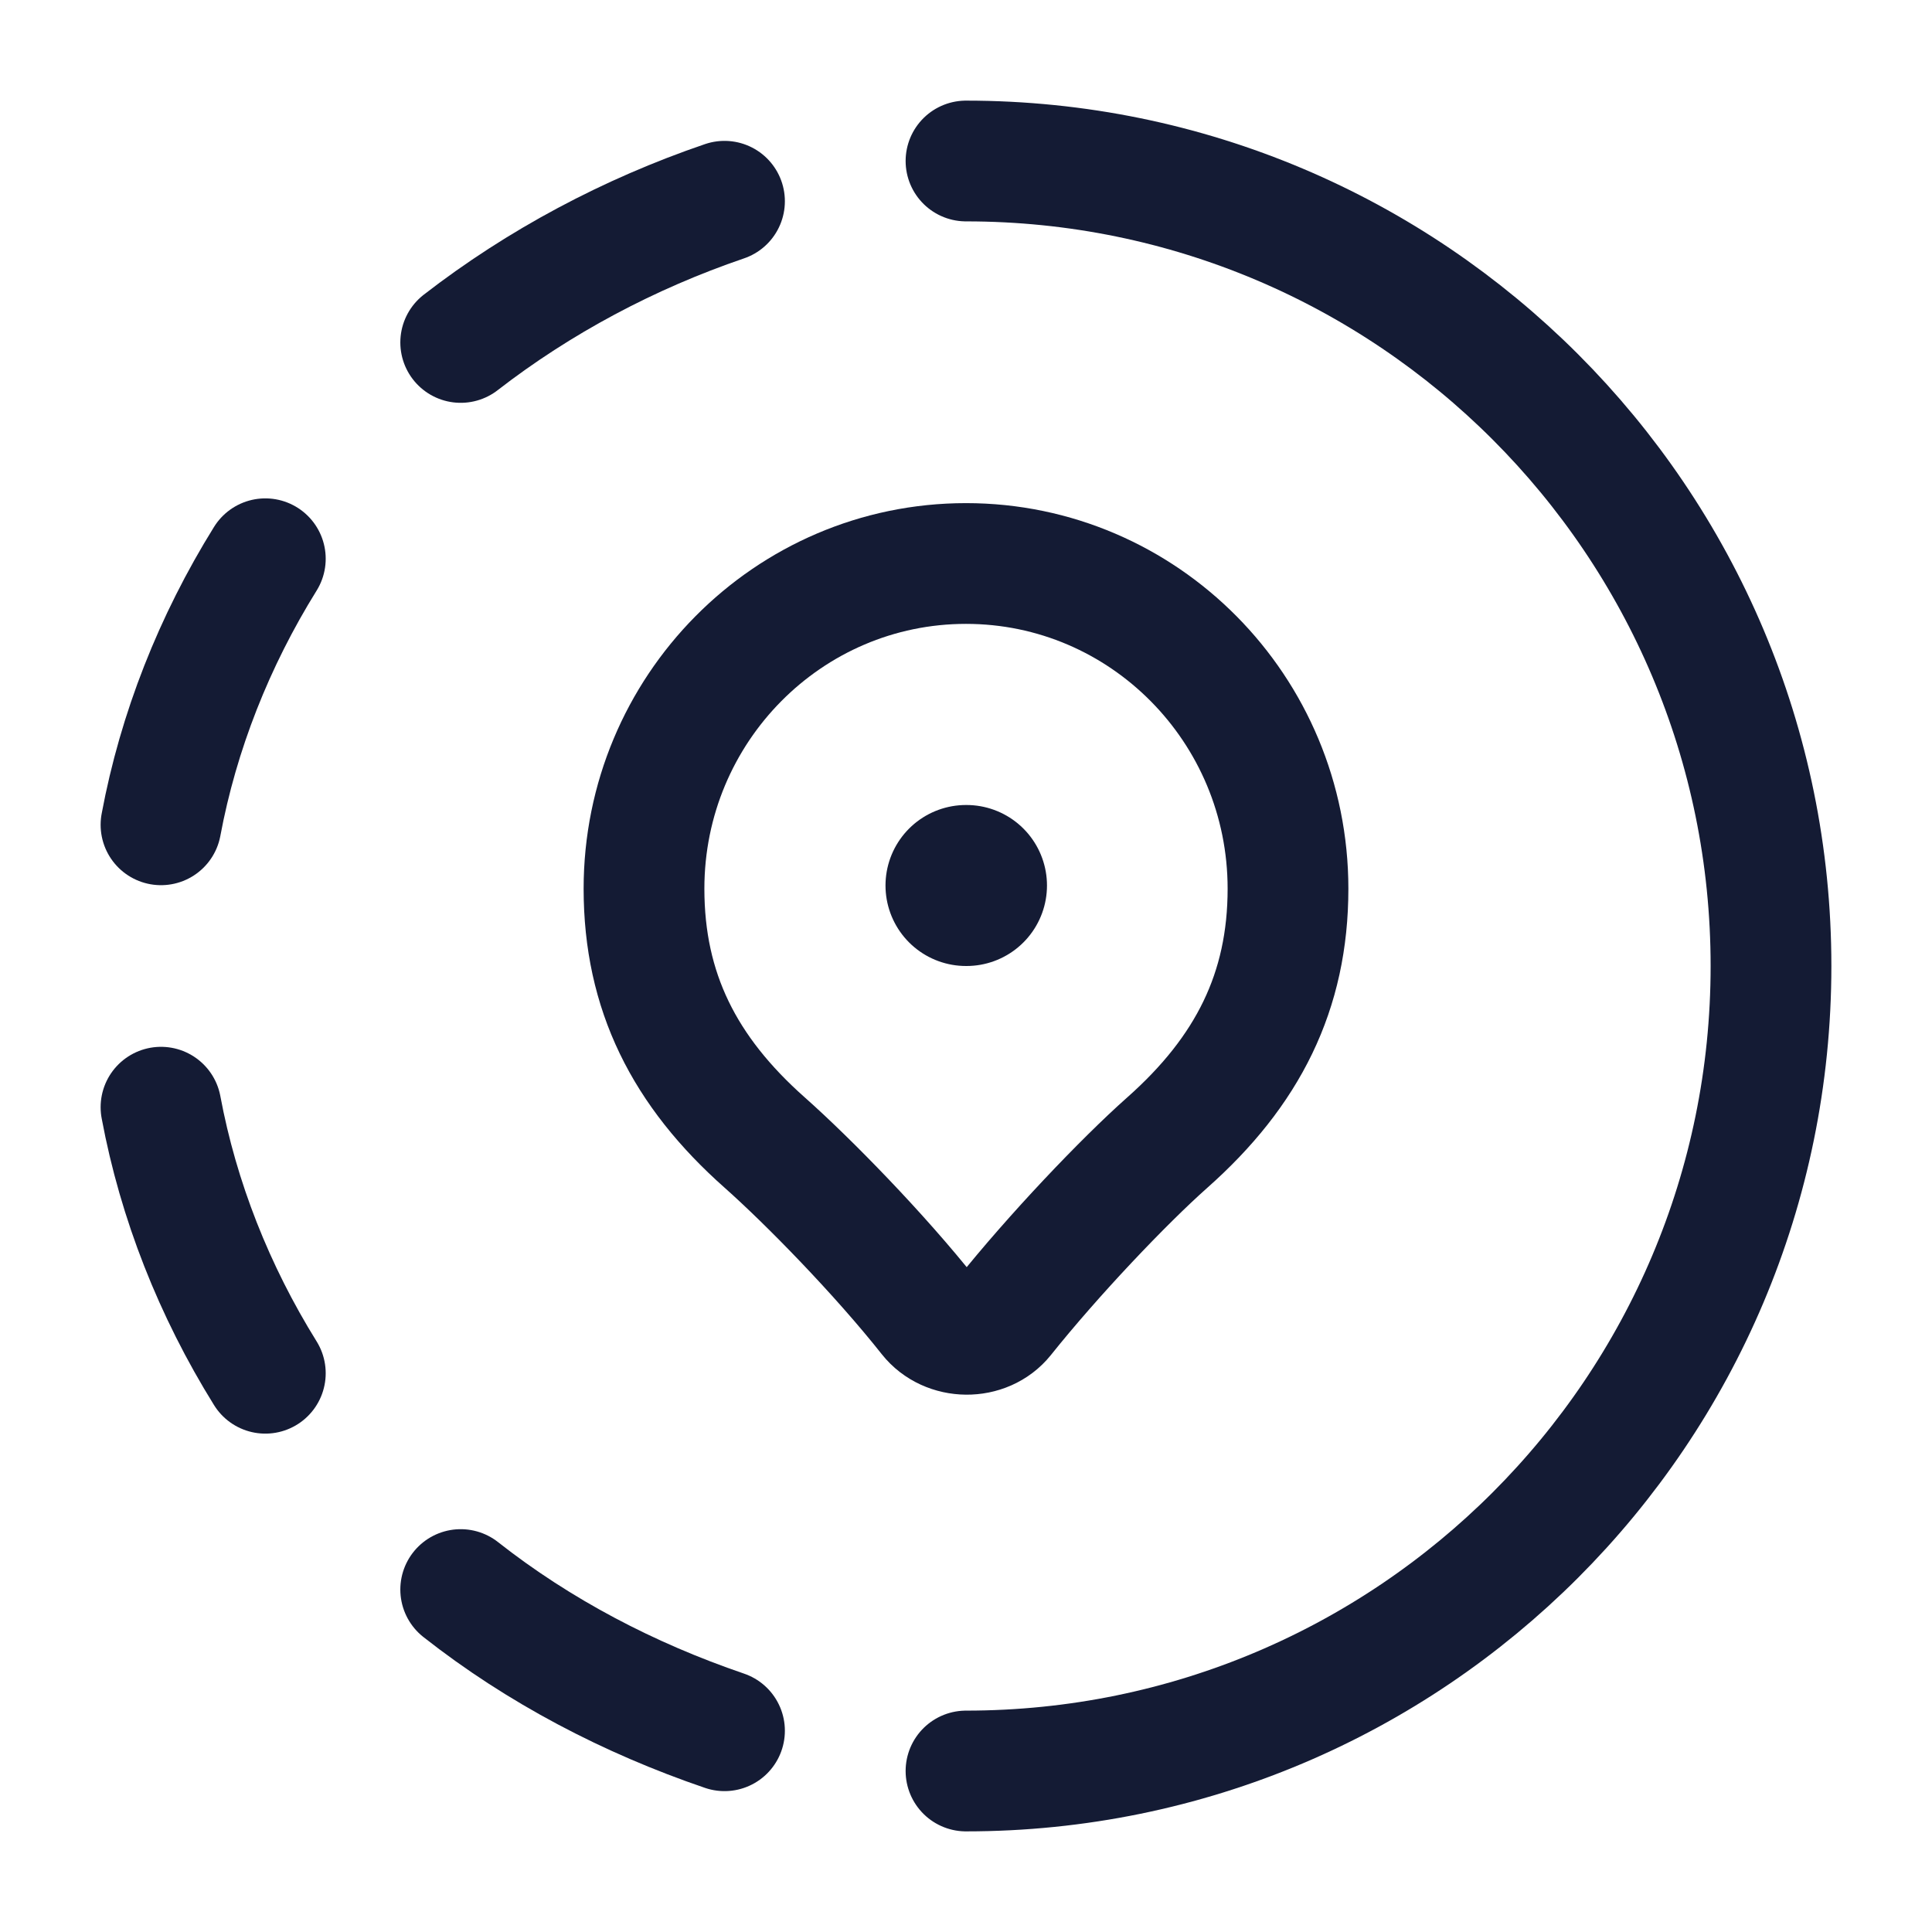 <svg width="24" height="24" viewBox="0 0 24 24" fill="none" xmlns="http://www.w3.org/2000/svg">
<path d="M12 2C17.524 2 22 6.478 22 12C22 17.522 17.524 22 12 22" stroke="#141B34" stroke-width="1.5" stroke-linecap="round" stroke-linejoin="round"/>
<path d="M9 21.5C7.812 21.095 6.695 20.511 5.723 19.746M5.723 4.254C6.695 3.501 7.812 2.905 9 2.5M2 10.246C2.216 9.088 2.66 7.964 3.296 6.941M2 13.754C2.216 14.912 2.66 16.036 3.296 17.059" stroke="#141B34" stroke-width="1.5" stroke-linecap="round" stroke-linejoin="round"/>
<path d="M12 11H12.006" stroke="#141B34" stroke-width="2" stroke-linecap="round" stroke-linejoin="round"/>
<path d="M12 7C9.791 7 8 8.809 8 11.04C8 12.316 8.5 13.308 9.5 14.194C10.043 14.676 10.928 15.581 11.541 16.356C11.769 16.644 12.24 16.65 12.47 16.363C13.087 15.591 13.957 14.676 14.5 14.194C15.5 13.308 16 12.316 16 11.04C16 8.809 14.209 7 12 7Z" stroke="#141B34" stroke-width="1.5" stroke-linejoin="round"/>
</svg>
